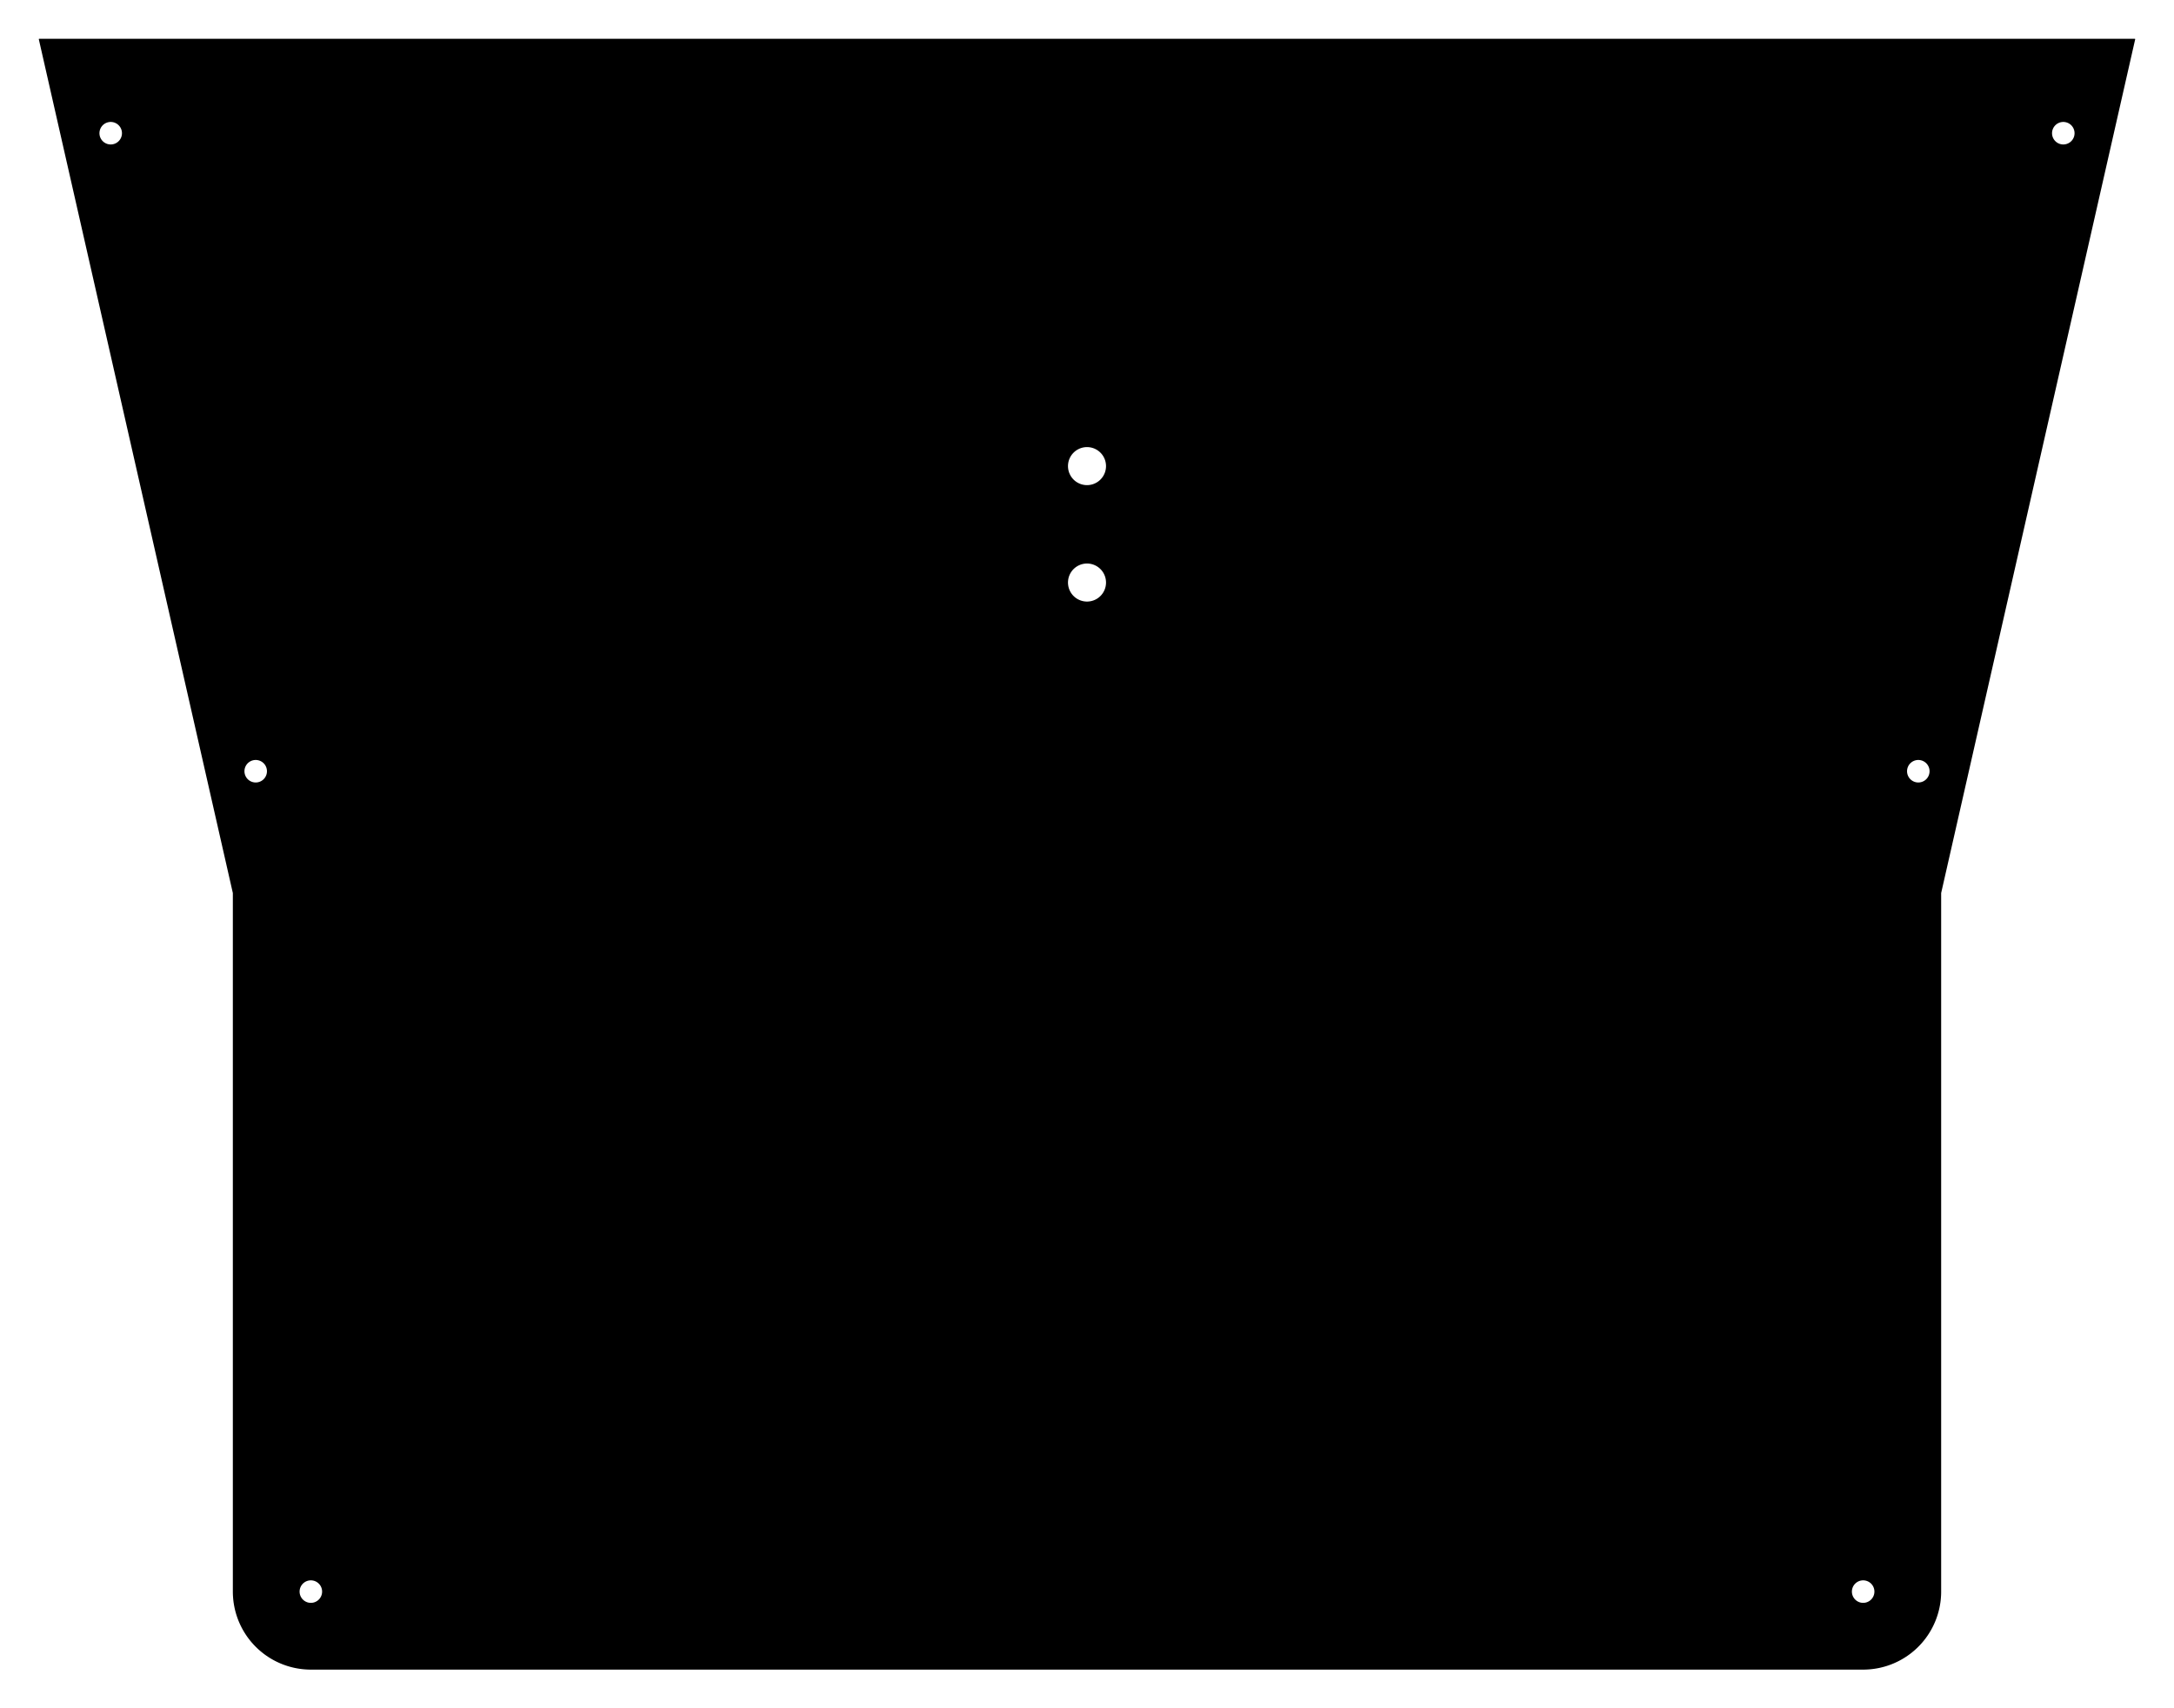 <!DOCTYPE svg PUBLIC "-//W3C//DTD SVG 1.0//EN" "http://www.w3.org/TR/2001/REC-SVG-20010904/DTD/svg10.dtd">
<svg xmlns="http://www.w3.org/2000/svg"  xmlns:xlink="http://www.w3.org/1999/xlink" width='280.100mm' height='220.100mm' viewBox="0 0 280.100 220.100">

<title>Exported SVG</title>

<style><![CDATA[
polygon {
shape-rendering:crispEdges;
stroke-width:0.28;
}
.s1 {
stroke:#000000;
stroke-width:0.209;
stroke-linecap:round;
stroke-linejoin:round;
fill:none;
}
.s2 {
stroke:#19b219;
stroke-width:0.209;
stroke-linecap:round;
stroke-linejoin:round;
fill:none;
}
.s3 {
stroke:#7f4c00;
stroke-width:0.209;
stroke-linecap:round;
stroke-linejoin:round;
fill:none;
}
.s4 {
stroke:#00cc00;
stroke-width:0.209;
stroke-linecap:round;
stroke-linejoin:round;
fill:none;
}
.s5 {
stroke:#000000;
stroke-width:0.139;
stroke-linecap:round;
stroke-linejoin:round;
fill:none;
}
.s6 {
stroke:#ff19ff;
stroke-width:0.139;
stroke-linecap:round;
stroke-linejoin:round;
fill:none;
}
.s7 {
stroke:#ff0000;
stroke-width:0.209;
stroke-linecap:round;
stroke-linejoin:round;
fill:none;
}
.s8 {
stroke:#ffff00;
stroke-width:0.209;
stroke-linecap:round;
stroke-linejoin:round;
fill:none;
}
.s9 {
stroke:#001919;
stroke-width:0.139;
stroke-linecap:round;
stroke-linejoin:round;
fill:none;
}
.sa {
stroke:#006666;
stroke-width:0.139;
stroke-linecap:round;
stroke-linejoin:round;
fill:none;
}
.sb {
stroke:#00ffff;
stroke-width:0.418;
stroke-linecap:round;
stroke-linejoin:round;
fill:none;
}
.sc {
stroke:#ff0000;
stroke-width:1.115;
stroke-linecap:round;
stroke-linejoin:round;
fill:none;
}
.sd {
stroke:#191919;
stroke-width:0.139;
stroke-linecap:round;
stroke-linejoin:round;
fill:none;
}
.se {
stroke:#000000;
stroke-width:0.139;
stroke-linecap:round;
stroke-linejoin:round;
stroke-dasharray:2.091,2.091;
fill:none;
}
.sf {
stroke:#000000;
stroke-width:0.418;
stroke-linecap:round;
stroke-linejoin:round;
fill:none;
}
]]></style>
<path d='M30.000 115.056 L30.000,205.050 L30.002,205.273 L30.002,205.274 L30.010,205.497 L30.010,205.499 L30.023,205.724 L30.023,205.725 L30.041,205.952 L30.041,205.954 L30.064,206.182 L30.064,206.183 L30.093,206.413 L30.093,206.414 L30.127,206.645 L30.128,206.646 L30.168,206.878 L30.168,206.879 L30.214,207.112 L30.214,207.113 L30.266,207.346 L30.266,207.347 L30.324,207.580 L30.324,207.581 L30.388,207.815 L30.388,207.816 L30.458,208.049 L30.458,208.050 L30.534,208.283 L30.535,208.284 L30.617,208.516 L30.617,208.517 L30.705,208.749 L30.706,208.750 L30.800,208.980 L30.801,208.981 L30.901,209.210 L30.902,209.211 L31.009,209.439 L31.009,209.440 L31.122,209.665 L31.123,209.666 L31.242,209.890 L31.243,209.891 L31.368,210.112 L31.369,210.113 L31.500,210.332 L31.501,210.333 L31.638,210.549 L31.639,210.550 L31.782,210.763 L31.782,210.764 L31.931,210.973 L31.932,210.975 L32.086,211.181 L32.087,211.182 L32.247,211.384 L32.248,211.385 L32.413,211.583 L32.414,211.584 L32.585,211.779 L32.586,211.780 L32.762,211.970 L32.762,211.971 L32.943,212.156 L32.944,212.157 L33.129,212.338 L33.130,212.338 L33.320,212.514 L33.321,212.515 L33.516,212.686 L33.517,212.687 L33.715,212.852 L33.716,212.853 L33.918,213.013 L33.919,213.014 L34.125,213.168 L34.127,213.169 L34.336,213.318 L34.337,213.318 L34.550,213.461 L34.551,213.462 L34.767,213.599 L34.768,213.600 L34.987,213.731 L34.988,213.732 L35.209,213.857 L35.210,213.858 L35.434,213.977 L35.435,213.978 L35.660,214.091 L35.661,214.091 L35.889,214.198 L35.890,214.199 L36.119,214.299 L36.120,214.300 L36.350,214.394 L36.351,214.395 L36.583,214.483 L36.584,214.483 L36.816,214.565 L36.817,214.566 L37.050,214.642 L37.051,214.642 L37.284,214.712 L37.285,214.712 L37.519,214.776 L37.520,214.776 L37.753,214.834 L37.754,214.834 L37.987,214.886 L37.988,214.886 L38.221,214.932 L38.222,214.932 L38.454,214.972 L38.455,214.973 L38.686,215.007 L38.687,215.007 L38.917,215.036 L38.918,215.036 L39.146,215.059 L39.148,215.059 L39.375,215.077 L39.376,215.077 L39.601,215.090 L39.603,215.090 L39.826,215.098 L39.827,215.098 L40.049,215.100 L240.050,215.100 L240.273,215.098 L240.274,215.098 L240.497,215.090 L240.499,215.090 L240.724,215.077 L240.725,215.077 L240.952,215.059 L240.954,215.059 L241.182,215.036 L241.183,215.036 L241.413,215.007 L241.414,215.007 L241.645,214.973 L241.646,214.972 L241.878,214.932 L241.879,214.932 L242.112,214.886 L242.113,214.886 L242.346,214.834 L242.347,214.834 L242.580,214.776 L242.581,214.776 L242.815,214.712 L242.816,214.712 L243.049,214.642 L243.050,214.642 L243.283,214.566 L243.284,214.565 L243.516,214.483 L243.517,214.483 L243.749,214.395 L243.750,214.394 L243.980,214.300 L243.981,214.299 L244.210,214.199 L244.211,214.198 L244.439,214.091 L244.440,214.091 L244.665,213.978 L244.666,213.977 L244.890,213.858 L244.891,213.857 L245.112,213.732 L245.113,213.731 L245.332,213.600 L245.333,213.599 L245.549,213.462 L245.550,213.461 L245.763,213.318 L245.764,213.318 L245.973,213.169 L245.975,213.168 L246.181,213.014 L246.182,213.013 L246.384,212.853 L246.385,212.852 L246.583,212.687 L246.584,212.686 L246.779,212.515 L246.780,212.514 L246.970,212.338 L246.971,212.338 L247.156,212.157 L247.157,212.156 L247.338,211.971 L247.338,211.970 L247.514,211.780 L247.515,211.779 L247.686,211.584 L247.687,211.583 L247.852,211.385 L247.853,211.384 L248.013,211.182 L248.014,211.181 L248.168,210.975 L248.169,210.973 L248.318,210.764 L248.318,210.763 L248.461,210.550 L248.462,210.549 L248.599,210.333 L248.600,210.332 L248.731,210.113 L248.732,210.112 L248.857,209.891 L248.858,209.890 L248.977,209.666 L248.978,209.665 L249.091,209.440 L249.091,209.439 L249.198,209.211 L249.199,209.210 L249.299,208.981 L249.300,208.980 L249.394,208.750 L249.395,208.749 L249.483,208.517 L249.483,208.516 L249.565,208.284 L249.566,208.283 L249.642,208.050 L249.642,208.049 L249.712,207.816 L249.712,207.815 L249.776,207.581 L249.776,207.580 L249.834,207.347 L249.834,207.346 L249.886,207.113 L249.886,207.112 L249.932,206.879 L249.932,206.878 L249.972,206.646 L249.973,206.645 L250.007,206.414 L250.007,206.413 L250.036,206.183 L250.036,206.182 L250.059,205.954 L250.059,205.952 L250.077,205.725 L250.077,205.724 L250.090,205.499 L250.090,205.497 L250.098,205.274 L250.098,205.273 L250.100,205.051 L250.100,115.056 L275.099,5.061 L275.100,5.056 L275.100,5.051 L275.100,5.045 L275.099,5.040 L275.098,5.035 L275.096,5.030 L275.094,5.026 L275.091,5.021 L275.088,5.017 L275.084,5.013 L275.080,5.010 L275.076,5.007 L275.071,5.005 L275.066,5.003 L275.061,5.001 L275.056,5.000 L275.051,5.000 L5.050,5.000 L5.045,5.000 L5.040,5.001 L5.035,5.002 L5.030,5.004 L5.025,5.007 L5.021,5.010 L5.017,5.013 L5.013,5.017 L5.010,5.021 L5.007,5.025 L5.004,5.030 L5.002,5.035 L5.001,5.040 L5.000,5.045 L5.000,5.050 L5.000,5.055 L5.001,5.060 L30.000,115.056 M15.713 17.161 L15.712,17.225 L15.707,17.291 L15.700,17.358 L15.689,17.425 L15.675,17.492 L15.657,17.560 L15.636,17.627 L15.611,17.695 L15.583,17.761 L15.551,17.827 L15.516,17.891 L15.477,17.954 L15.434,18.016 L15.389,18.075 L15.340,18.132 L15.288,18.186 L15.234,18.238 L15.177,18.287 L15.118,18.332 L15.057,18.374 L14.994,18.413 L14.929,18.449 L14.863,18.481 L14.797,18.509 L14.730,18.534 L14.662,18.555 L14.594,18.572 L14.527,18.587 L14.460,18.597 L14.393,18.605 L14.328,18.609 L14.263,18.611 L14.198,18.609 L14.133,18.605 L14.066,18.597 L13.999,18.587 L13.932,18.572 L13.864,18.555 L13.797,18.534 L13.729,18.509 L13.663,18.481 L13.597,18.449 L13.533,18.413 L13.470,18.374 L13.408,18.332 L13.349,18.287 L13.292,18.238 L13.238,18.186 L13.186,18.132 L13.137,18.075 L13.092,18.016 L13.049,17.954 L13.011,17.891 L12.975,17.827 L12.943,17.761 L12.915,17.695 L12.890,17.627 L12.869,17.560 L12.851,17.492 L12.837,17.425 L12.827,17.358 L12.819,17.291 L12.815,17.225 L12.813,17.161 L12.815,17.096 L12.819,17.031 L12.827,16.964 L12.837,16.897 L12.851,16.830 L12.869,16.762 L12.890,16.694 L12.915,16.627 L12.943,16.561 L12.975,16.495 L13.011,16.430 L13.049,16.367 L13.092,16.306 L13.137,16.247 L13.186,16.190 L13.238,16.136 L13.292,16.084 L13.349,16.035 L13.408,15.990 L13.470,15.947 L13.533,15.908 L13.597,15.873 L13.663,15.841 L13.729,15.813 L13.797,15.788 L13.864,15.767 L13.932,15.749 L13.999,15.735 L14.066,15.724 L14.133,15.717 L14.198,15.712 L14.263,15.711 L14.328,15.712 L14.393,15.717 L14.460,15.724 L14.527,15.735 L14.594,15.749 L14.662,15.767 L14.730,15.788 L14.797,15.813 L14.863,15.841 L14.929,15.873 L14.994,15.908 L15.057,15.947 L15.118,15.990 L15.177,16.035 L15.234,16.084 L15.288,16.136 L15.340,16.190 L15.389,16.247 L15.434,16.306 L15.477,16.367 L15.516,16.430 L15.551,16.495 L15.583,16.561 L15.611,16.627 L15.636,16.694 L15.657,16.762 L15.675,16.830 L15.689,16.897 L15.700,16.964 L15.707,17.031 L15.712,17.096 L15.713,17.161 M34.394 99.359 L34.393,99.423 L34.389,99.489 L34.381,99.555 L34.370,99.622 L34.356,99.690 L34.338,99.758 L34.317,99.825 L34.293,99.892 L34.264,99.959 L34.232,100.025 L34.197,100.089 L34.158,100.152 L34.116,100.213 L34.070,100.273 L34.021,100.329 L33.970,100.384 L33.915,100.436 L33.858,100.484 L33.799,100.530 L33.738,100.572 L33.675,100.611 L33.610,100.647 L33.545,100.678 L33.478,100.707 L33.411,100.731 L33.343,100.753 L33.276,100.770 L33.208,100.784 L33.141,100.795 L33.075,100.803 L33.009,100.807 L32.944,100.809 L32.880,100.807 L32.814,100.803 L32.748,100.795 L32.681,100.784 L32.613,100.770 L32.545,100.753 L32.478,100.731 L32.411,100.707 L32.344,100.678 L32.278,100.647 L32.214,100.611 L32.151,100.572 L32.090,100.530 L32.031,100.484 L31.974,100.436 L31.919,100.384 L31.867,100.329 L31.819,100.273 L31.773,100.213 L31.731,100.152 L31.692,100.089 L31.656,100.025 L31.625,99.959 L31.596,99.892 L31.572,99.825 L31.550,99.758 L31.533,99.690 L31.519,99.622 L31.508,99.555 L31.500,99.489 L31.496,99.423 L31.494,99.359 L31.496,99.294 L31.500,99.228 L31.508,99.162 L31.519,99.095 L31.533,99.027 L31.550,98.960 L31.572,98.892 L31.596,98.825 L31.625,98.758 L31.656,98.693 L31.692,98.628 L31.731,98.565 L31.773,98.504 L31.819,98.445 L31.867,98.388 L31.919,98.333 L31.974,98.282 L32.031,98.233 L32.090,98.187 L32.151,98.145 L32.214,98.106 L32.278,98.071 L32.344,98.039 L32.411,98.010 L32.478,97.986 L32.545,97.965 L32.613,97.947 L32.681,97.933 L32.748,97.922 L32.814,97.914 L32.880,97.910 L32.944,97.909 L33.009,97.910 L33.075,97.914 L33.141,97.922 L33.208,97.933 L33.276,97.947 L33.343,97.965 L33.411,97.986 L33.478,98.010 L33.545,98.039 L33.610,98.071 L33.675,98.106 L33.738,98.145 L33.799,98.187 L33.858,98.233 L33.915,98.282 L33.970,98.333 L34.021,98.388 L34.070,98.445 L34.116,98.504 L34.158,98.565 L34.197,98.628 L34.232,98.693 L34.264,98.758 L34.293,98.825 L34.317,98.892 L34.338,98.960 L34.356,99.027 L34.370,99.095 L34.381,99.162 L34.389,99.228 L34.393,99.294 L34.394,99.359 M267.287 17.161 L267.285,17.225 L267.281,17.291 L267.273,17.358 L267.263,17.425 L267.249,17.492 L267.231,17.560 L267.210,17.627 L267.185,17.695 L267.157,17.761 L267.125,17.827 L267.089,17.891 L267.051,17.954 L267.008,18.016 L266.963,18.075 L266.914,18.132 L266.862,18.186 L266.808,18.238 L266.751,18.287 L266.692,18.332 L266.630,18.374 L266.567,18.413 L266.503,18.449 L266.437,18.481 L266.371,18.509 L266.303,18.534 L266.236,18.555 L266.168,18.572 L266.101,18.587 L266.034,18.597 L265.967,18.605 L265.902,18.609 L265.837,18.611 L265.772,18.609 L265.707,18.605 L265.640,18.597 L265.573,18.587 L265.506,18.572 L265.438,18.555 L265.370,18.534 L265.303,18.509 L265.237,18.481 L265.171,18.449 L265.106,18.413 L265.043,18.374 L264.982,18.332 L264.923,18.287 L264.866,18.238 L264.812,18.186 L264.760,18.132 L264.711,18.075 L264.666,18.016 L264.623,17.954 L264.584,17.891 L264.549,17.827 L264.517,17.761 L264.489,17.695 L264.464,17.627 L264.443,17.560 L264.425,17.492 L264.411,17.425 L264.400,17.358 L264.393,17.291 L264.388,17.225 L264.387,17.161 L264.388,17.096 L264.393,17.031 L264.400,16.964 L264.411,16.897 L264.425,16.830 L264.443,16.762 L264.464,16.694 L264.489,16.627 L264.517,16.561 L264.549,16.495 L264.584,16.430 L264.623,16.367 L264.666,16.306 L264.711,16.247 L264.760,16.190 L264.812,16.136 L264.866,16.084 L264.923,16.035 L264.982,15.990 L265.043,15.947 L265.106,15.908 L265.171,15.873 L265.237,15.841 L265.303,15.813 L265.370,15.788 L265.438,15.767 L265.506,15.749 L265.573,15.735 L265.640,15.724 L265.707,15.717 L265.772,15.712 L265.837,15.711 L265.902,15.712 L265.967,15.717 L266.034,15.724 L266.101,15.735 L266.168,15.749 L266.236,15.767 L266.303,15.788 L266.371,15.813 L266.437,15.841 L266.503,15.873 L266.567,15.908 L266.630,15.947 L266.692,15.990 L266.751,16.035 L266.808,16.084 L266.862,16.136 L266.914,16.190 L266.963,16.247 L267.008,16.306 L267.051,16.367 L267.089,16.430 L267.125,16.495 L267.157,16.561 L267.185,16.627 L267.210,16.694 L267.231,16.762 L267.249,16.830 L267.263,16.897 L267.273,16.964 L267.281,17.031 L267.285,17.096 L267.287,17.161 M248.606 99.359 L248.604,99.423 L248.600,99.489 L248.592,99.555 L248.581,99.622 L248.567,99.690 L248.550,99.758 L248.528,99.825 L248.504,99.892 L248.475,99.959 L248.444,100.025 L248.408,100.089 L248.369,100.152 L248.327,100.213 L248.281,100.273 L248.233,100.329 L248.181,100.384 L248.126,100.436 L248.069,100.484 L248.010,100.530 L247.949,100.572 L247.886,100.611 L247.822,100.647 L247.756,100.678 L247.689,100.707 L247.622,100.731 L247.555,100.753 L247.487,100.770 L247.419,100.784 L247.352,100.795 L247.286,100.803 L247.220,100.807 L247.156,100.809 L247.091,100.807 L247.025,100.803 L246.959,100.795 L246.892,100.784 L246.824,100.770 L246.757,100.753 L246.689,100.731 L246.622,100.707 L246.555,100.678 L246.490,100.647 L246.425,100.611 L246.362,100.572 L246.301,100.530 L246.242,100.484 L246.185,100.436 L246.130,100.384 L246.079,100.329 L246.030,100.273 L245.984,100.213 L245.942,100.152 L245.903,100.089 L245.868,100.025 L245.836,99.959 L245.807,99.892 L245.783,99.825 L245.762,99.758 L245.744,99.690 L245.730,99.622 L245.719,99.555 L245.711,99.489 L245.707,99.423 L245.706,99.359 L245.707,99.294 L245.711,99.228 L245.719,99.162 L245.730,99.095 L245.744,99.027 L245.762,98.960 L245.783,98.892 L245.807,98.825 L245.836,98.758 L245.868,98.693 L245.903,98.628 L245.942,98.565 L245.984,98.504 L246.030,98.445 L246.079,98.388 L246.130,98.333 L246.185,98.282 L246.242,98.233 L246.301,98.187 L246.362,98.145 L246.425,98.106 L246.490,98.071 L246.555,98.039 L246.622,98.010 L246.689,97.986 L246.757,97.965 L246.824,97.947 L246.892,97.933 L246.959,97.922 L247.025,97.914 L247.091,97.910 L247.156,97.909 L247.220,97.910 L247.286,97.914 L247.352,97.922 L247.419,97.933 L247.487,97.947 L247.555,97.965 L247.622,97.986 L247.689,98.010 L247.756,98.039 L247.822,98.071 L247.886,98.106 L247.949,98.145 L248.010,98.187 L248.069,98.233 L248.126,98.282 L248.181,98.333 L248.233,98.388 L248.281,98.445 L248.327,98.504 L248.369,98.565 L248.408,98.628 L248.444,98.693 L248.475,98.758 L248.504,98.825 L248.528,98.892 L248.550,98.960 L248.567,99.027 L248.581,99.095 L248.592,99.162 L248.600,99.228 L248.604,99.294 L248.606,99.359 M41.500 205.050 L41.499,205.115 L41.494,205.180 L41.487,205.247 L41.476,205.314 L41.462,205.381 L41.444,205.449 L41.423,205.517 L41.398,205.584 L41.370,205.650 L41.338,205.716 L41.303,205.780 L41.264,205.843 L41.221,205.905 L41.176,205.964 L41.127,206.021 L41.075,206.075 L41.021,206.127 L40.964,206.176 L40.905,206.221 L40.843,206.264 L40.780,206.303 L40.716,206.338 L40.650,206.370 L40.584,206.398 L40.517,206.423 L40.449,206.444 L40.381,206.462 L40.314,206.476 L40.247,206.487 L40.180,206.494 L40.115,206.499 L40.050,206.500 L39.985,206.499 L39.920,206.494 L39.853,206.487 L39.786,206.476 L39.719,206.462 L39.651,206.444 L39.583,206.423 L39.516,206.398 L39.450,206.370 L39.384,206.338 L39.320,206.303 L39.257,206.264 L39.195,206.221 L39.136,206.176 L39.079,206.127 L39.025,206.075 L38.973,206.021 L38.924,205.964 L38.879,205.905 L38.836,205.843 L38.797,205.780 L38.762,205.716 L38.730,205.650 L38.702,205.584 L38.677,205.517 L38.656,205.449 L38.638,205.381 L38.624,205.314 L38.613,205.247 L38.606,205.180 L38.601,205.115 L38.600,205.050 L38.601,204.985 L38.606,204.920 L38.613,204.853 L38.624,204.786 L38.638,204.719 L38.656,204.651 L38.677,204.583 L38.702,204.516 L38.730,204.450 L38.762,204.384 L38.797,204.320 L38.836,204.257 L38.879,204.195 L38.924,204.136 L38.973,204.079 L39.025,204.025 L39.079,203.973 L39.136,203.924 L39.195,203.879 L39.257,203.836 L39.320,203.797 L39.384,203.762 L39.450,203.730 L39.516,203.702 L39.583,203.677 L39.651,203.656 L39.719,203.638 L39.786,203.624 L39.853,203.613 L39.920,203.606 L39.985,203.601 L40.050,203.600 L40.115,203.601 L40.180,203.606 L40.247,203.613 L40.314,203.624 L40.381,203.638 L40.449,203.656 L40.517,203.677 L40.584,203.702 L40.650,203.730 L40.716,203.762 L40.780,203.797 L40.843,203.836 L40.905,203.879 L40.964,203.924 L41.021,203.973 L41.075,204.025 L41.127,204.079 L41.176,204.136 L41.221,204.195 L41.264,204.257 L41.303,204.320 L41.338,204.384 L41.370,204.450 L41.398,204.516 L41.423,204.583 L41.444,204.651 L41.462,204.719 L41.476,204.786 L41.487,204.853 L41.494,204.920 L41.499,204.985 L41.500,205.050 M241.500 205.050 L241.499,205.115 L241.494,205.180 L241.487,205.247 L241.476,205.314 L241.462,205.381 L241.444,205.449 L241.423,205.517 L241.398,205.584 L241.370,205.650 L241.338,205.716 L241.303,205.780 L241.264,205.843 L241.221,205.905 L241.176,205.964 L241.127,206.021 L241.075,206.075 L241.021,206.127 L240.964,206.176 L240.905,206.221 L240.843,206.264 L240.780,206.303 L240.716,206.338 L240.650,206.370 L240.584,206.398 L240.517,206.423 L240.449,206.444 L240.381,206.462 L240.314,206.476 L240.247,206.487 L240.180,206.494 L240.115,206.499 L240.050,206.500 L239.985,206.499 L239.920,206.494 L239.853,206.487 L239.786,206.476 L239.719,206.462 L239.651,206.444 L239.583,206.423 L239.516,206.398 L239.450,206.370 L239.384,206.338 L239.320,206.303 L239.257,206.264 L239.195,206.221 L239.136,206.176 L239.079,206.127 L239.025,206.075 L238.973,206.021 L238.924,205.964 L238.879,205.905 L238.836,205.843 L238.797,205.780 L238.762,205.716 L238.730,205.650 L238.702,205.584 L238.677,205.517 L238.656,205.449 L238.638,205.381 L238.624,205.314 L238.613,205.247 L238.606,205.180 L238.601,205.115 L238.600,205.050 L238.601,204.985 L238.606,204.920 L238.613,204.853 L238.624,204.786 L238.638,204.719 L238.656,204.651 L238.677,204.583 L238.702,204.516 L238.730,204.450 L238.762,204.384 L238.797,204.320 L238.836,204.257 L238.879,204.195 L238.924,204.136 L238.973,204.079 L239.025,204.025 L239.079,203.973 L239.136,203.924 L239.195,203.879 L239.257,203.836 L239.320,203.797 L239.384,203.762 L239.450,203.730 L239.516,203.702 L239.583,203.677 L239.651,203.656 L239.719,203.638 L239.786,203.624 L239.853,203.613 L239.920,203.606 L239.985,203.601 L240.050,203.600 L240.115,203.601 L240.180,203.606 L240.247,203.613 L240.314,203.624 L240.381,203.638 L240.449,203.656 L240.517,203.677 L240.584,203.702 L240.650,203.730 L240.716,203.762 L240.780,203.797 L240.843,203.836 L240.905,203.879 L240.964,203.924 L241.021,203.973 L241.075,204.025 L241.127,204.079 L241.176,204.136 L241.221,204.195 L241.264,204.257 L241.303,204.320 L241.338,204.384 L241.370,204.450 L241.398,204.516 L241.423,204.583 L241.444,204.651 L241.462,204.719 L241.476,204.786 L241.487,204.853 L241.494,204.920 L241.499,204.985 L241.500,205.050 M142.500 60.050 L142.498,60.159 L142.490,60.270 L142.477,60.382 L142.459,60.496 L142.435,60.610 L142.405,60.724 L142.370,60.838 L142.328,60.952 L142.280,61.064 L142.226,61.175 L142.166,61.284 L142.101,61.391 L142.029,61.494 L141.952,61.594 L141.870,61.690 L141.782,61.782 L141.690,61.870 L141.594,61.952 L141.494,62.029 L141.391,62.101 L141.284,62.166 L141.175,62.226 L141.064,62.280 L140.952,62.328 L140.838,62.370 L140.724,62.405 L140.610,62.435 L140.496,62.459 L140.382,62.477 L140.270,62.490 L140.159,62.498 L140.050,62.500 L139.941,62.498 L139.830,62.490 L139.718,62.477 L139.604,62.459 L139.490,62.435 L139.376,62.405 L139.262,62.370 L139.148,62.328 L139.036,62.280 L138.925,62.226 L138.816,62.166 L138.709,62.101 L138.606,62.029 L138.506,61.952 L138.410,61.870 L138.318,61.782 L138.230,61.690 L138.148,61.594 L138.071,61.494 L137.999,61.391 L137.934,61.284 L137.874,61.175 L137.820,61.064 L137.772,60.952 L137.730,60.838 L137.695,60.724 L137.665,60.610 L137.641,60.496 L137.623,60.382 L137.610,60.270 L137.602,60.159 L137.600,60.050 L137.602,59.941 L137.610,59.830 L137.623,59.718 L137.641,59.604 L137.665,59.490 L137.695,59.376 L137.730,59.262 L137.772,59.148 L137.820,59.036 L137.874,58.925 L137.934,58.816 L137.999,58.709 L138.071,58.606 L138.148,58.506 L138.230,58.410 L138.318,58.318 L138.410,58.230 L138.506,58.148 L138.606,58.071 L138.709,57.999 L138.816,57.934 L138.925,57.874 L139.036,57.820 L139.148,57.772 L139.262,57.730 L139.376,57.695 L139.490,57.665 L139.604,57.641 L139.718,57.623 L139.830,57.610 L139.941,57.602 L140.050,57.600 L140.159,57.602 L140.270,57.610 L140.382,57.623 L140.496,57.641 L140.610,57.665 L140.724,57.695 L140.838,57.730 L140.952,57.772 L141.064,57.820 L141.175,57.874 L141.284,57.934 L141.391,57.999 L141.494,58.071 L141.594,58.148 L141.690,58.230 L141.782,58.318 L141.870,58.410 L141.952,58.506 L142.029,58.606 L142.101,58.709 L142.166,58.816 L142.226,58.925 L142.280,59.036 L142.328,59.148 L142.370,59.262 L142.405,59.376 L142.435,59.490 L142.459,59.604 L142.477,59.718 L142.490,59.830 L142.498,59.941 L142.500,60.050 M142.500 75.050 L142.498,75.159 L142.490,75.270 L142.477,75.382 L142.459,75.496 L142.435,75.610 L142.405,75.724 L142.370,75.838 L142.328,75.952 L142.280,76.064 L142.226,76.175 L142.166,76.284 L142.101,76.391 L142.029,76.494 L141.952,76.594 L141.870,76.690 L141.782,76.782 L141.690,76.870 L141.594,76.952 L141.494,77.029 L141.391,77.101 L141.284,77.166 L141.175,77.226 L141.064,77.280 L140.952,77.328 L140.838,77.370 L140.724,77.405 L140.610,77.435 L140.496,77.459 L140.382,77.477 L140.270,77.490 L140.159,77.498 L140.050,77.500 L139.941,77.498 L139.830,77.490 L139.718,77.477 L139.604,77.459 L139.490,77.435 L139.376,77.405 L139.262,77.370 L139.148,77.328 L139.036,77.280 L138.925,77.226 L138.816,77.166 L138.709,77.101 L138.606,77.029 L138.506,76.952 L138.410,76.870 L138.318,76.782 L138.230,76.690 L138.148,76.594 L138.071,76.494 L137.999,76.391 L137.934,76.284 L137.874,76.175 L137.820,76.064 L137.772,75.952 L137.730,75.838 L137.695,75.724 L137.665,75.610 L137.641,75.496 L137.623,75.382 L137.610,75.270 L137.602,75.159 L137.600,75.050 L137.602,74.941 L137.610,74.830 L137.623,74.718 L137.641,74.604 L137.665,74.490 L137.695,74.376 L137.730,74.262 L137.772,74.148 L137.820,74.036 L137.874,73.925 L137.934,73.816 L137.999,73.709 L138.071,73.606 L138.148,73.506 L138.230,73.410 L138.318,73.318 L138.410,73.230 L138.506,73.148 L138.606,73.071 L138.709,72.999 L138.816,72.934 L138.925,72.874 L139.036,72.820 L139.148,72.772 L139.262,72.730 L139.376,72.695 L139.490,72.665 L139.604,72.641 L139.718,72.623 L139.830,72.610 L139.941,72.602 L140.050,72.600 L140.159,72.602 L140.270,72.610 L140.382,72.623 L140.496,72.641 L140.610,72.665 L140.724,72.695 L140.838,72.730 L140.952,72.772 L141.064,72.820 L141.175,72.874 L141.284,72.934 L141.391,72.999 L141.494,73.071 L141.594,73.148 L141.690,73.230 L141.782,73.318 L141.870,73.410 L141.952,73.506 L142.029,73.606 L142.101,73.709 L142.166,73.816 L142.226,73.925 L142.280,74.036 L142.328,74.148 L142.370,74.262 L142.405,74.376 L142.435,74.490 L142.459,74.604 L142.477,74.718 L142.490,74.830 L142.498,74.941 L142.500,75.050 ' class='s0' />

</svg>
